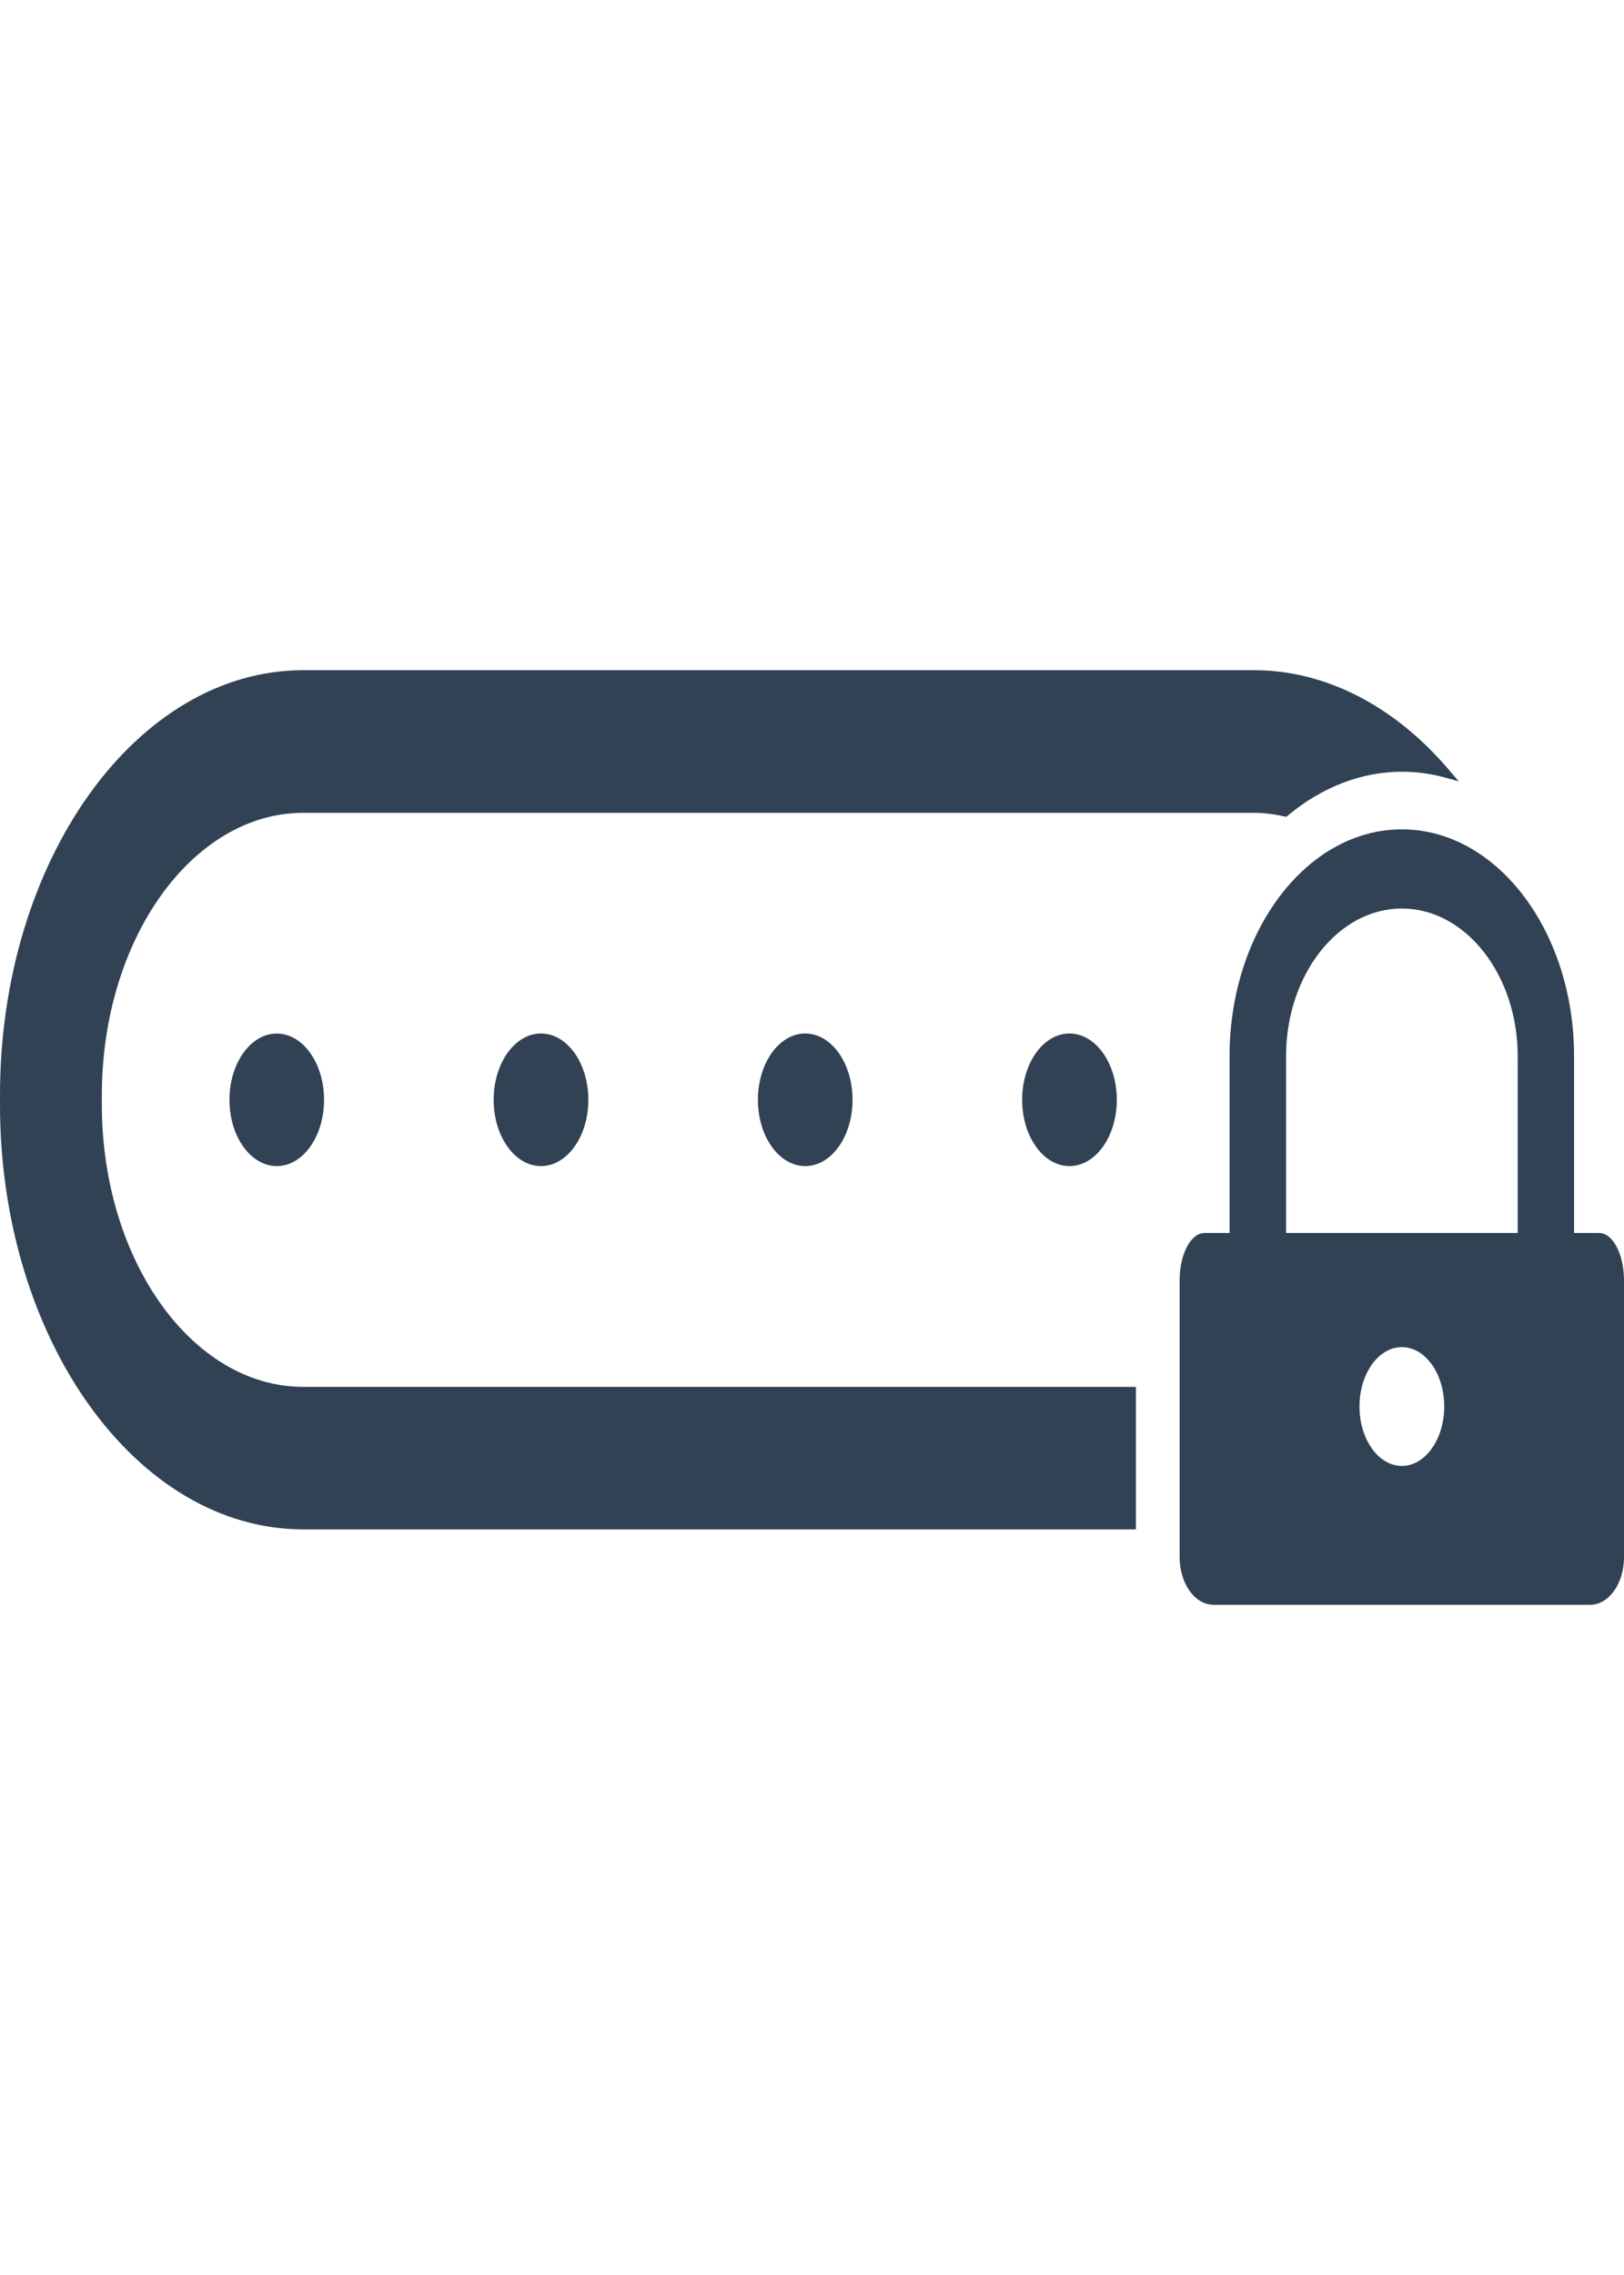 <svg width="35" height="49" viewBox="0 0 35 49" fill="none" xmlns="http://www.w3.org/2000/svg">
<path d="M5.965 25.116C6.528 25.116 6.984 24.477 6.984 23.688C6.984 22.9 6.528 22.261 5.965 22.261C5.402 22.261 4.945 22.9 4.945 23.688C4.945 24.477 5.402 25.116 5.965 25.116Z" fill="#314254"/>
<path d="M11.659 25.116C12.223 25.116 12.68 24.477 12.68 23.688C12.68 22.899 12.223 22.26 11.659 22.26C11.096 22.26 10.639 22.899 10.639 23.688C10.639 24.477 11.096 25.116 11.659 25.116Z" fill="#314254"/>
<path d="M17.354 25.116C17.918 25.116 18.374 24.477 18.374 23.688C18.374 22.899 17.918 22.26 17.354 22.26C16.791 22.26 16.334 22.899 16.334 23.688C16.334 24.477 16.791 25.116 17.354 25.116Z" fill="#314254"/>
<path d="M23.049 25.116C23.612 25.116 24.069 24.477 24.069 23.688C24.069 22.899 23.612 22.26 23.049 22.26C22.485 22.26 22.029 22.899 22.029 23.688C22.029 24.477 22.485 25.116 23.049 25.116Z" fill="#314254"/>
<path d="M2.195 23.791V23.587C2.195 20.235 4.142 17.507 6.537 17.507H27.026C27.231 17.507 27.45 17.533 27.695 17.587L27.723 17.593L27.747 17.572C28.491 16.951 29.344 16.622 30.212 16.622C30.527 16.622 30.84 16.664 31.142 16.747L31.438 16.828L31.206 16.558C30.034 15.189 28.549 14.435 27.027 14.435H6.537C2.932 14.435 0 18.54 0 23.586V23.79C0 28.836 2.932 32.941 6.537 32.941H24.481V29.871H6.537C4.142 29.871 2.195 27.143 2.195 23.791Z" fill="#314254"/>
<path d="M34.461 26.556H33.924V22.749C33.924 20.055 32.26 17.863 30.212 17.863C28.164 17.863 26.499 20.055 26.499 22.749V26.556C26.499 26.556 26.259 26.556 25.962 26.556C25.664 26.556 25.423 27.012 25.423 27.578V33.541C25.423 34.106 25.752 34.565 26.154 34.565H34.27C34.673 34.565 35 34.106 35 33.541V27.578C34.999 27.012 34.76 26.556 34.461 26.556ZM30.212 31.574C29.708 31.574 29.299 30.999 29.299 30.293C29.299 29.587 29.708 29.015 30.212 29.015C30.717 29.015 31.126 29.586 31.126 30.293C31.126 30.999 30.717 31.574 30.212 31.574ZM32.709 26.556H27.717V22.749C27.717 20.996 28.836 19.568 30.212 19.568C31.587 19.568 32.709 20.995 32.709 22.749V26.556Z" fill="#314254"/>
</svg>
